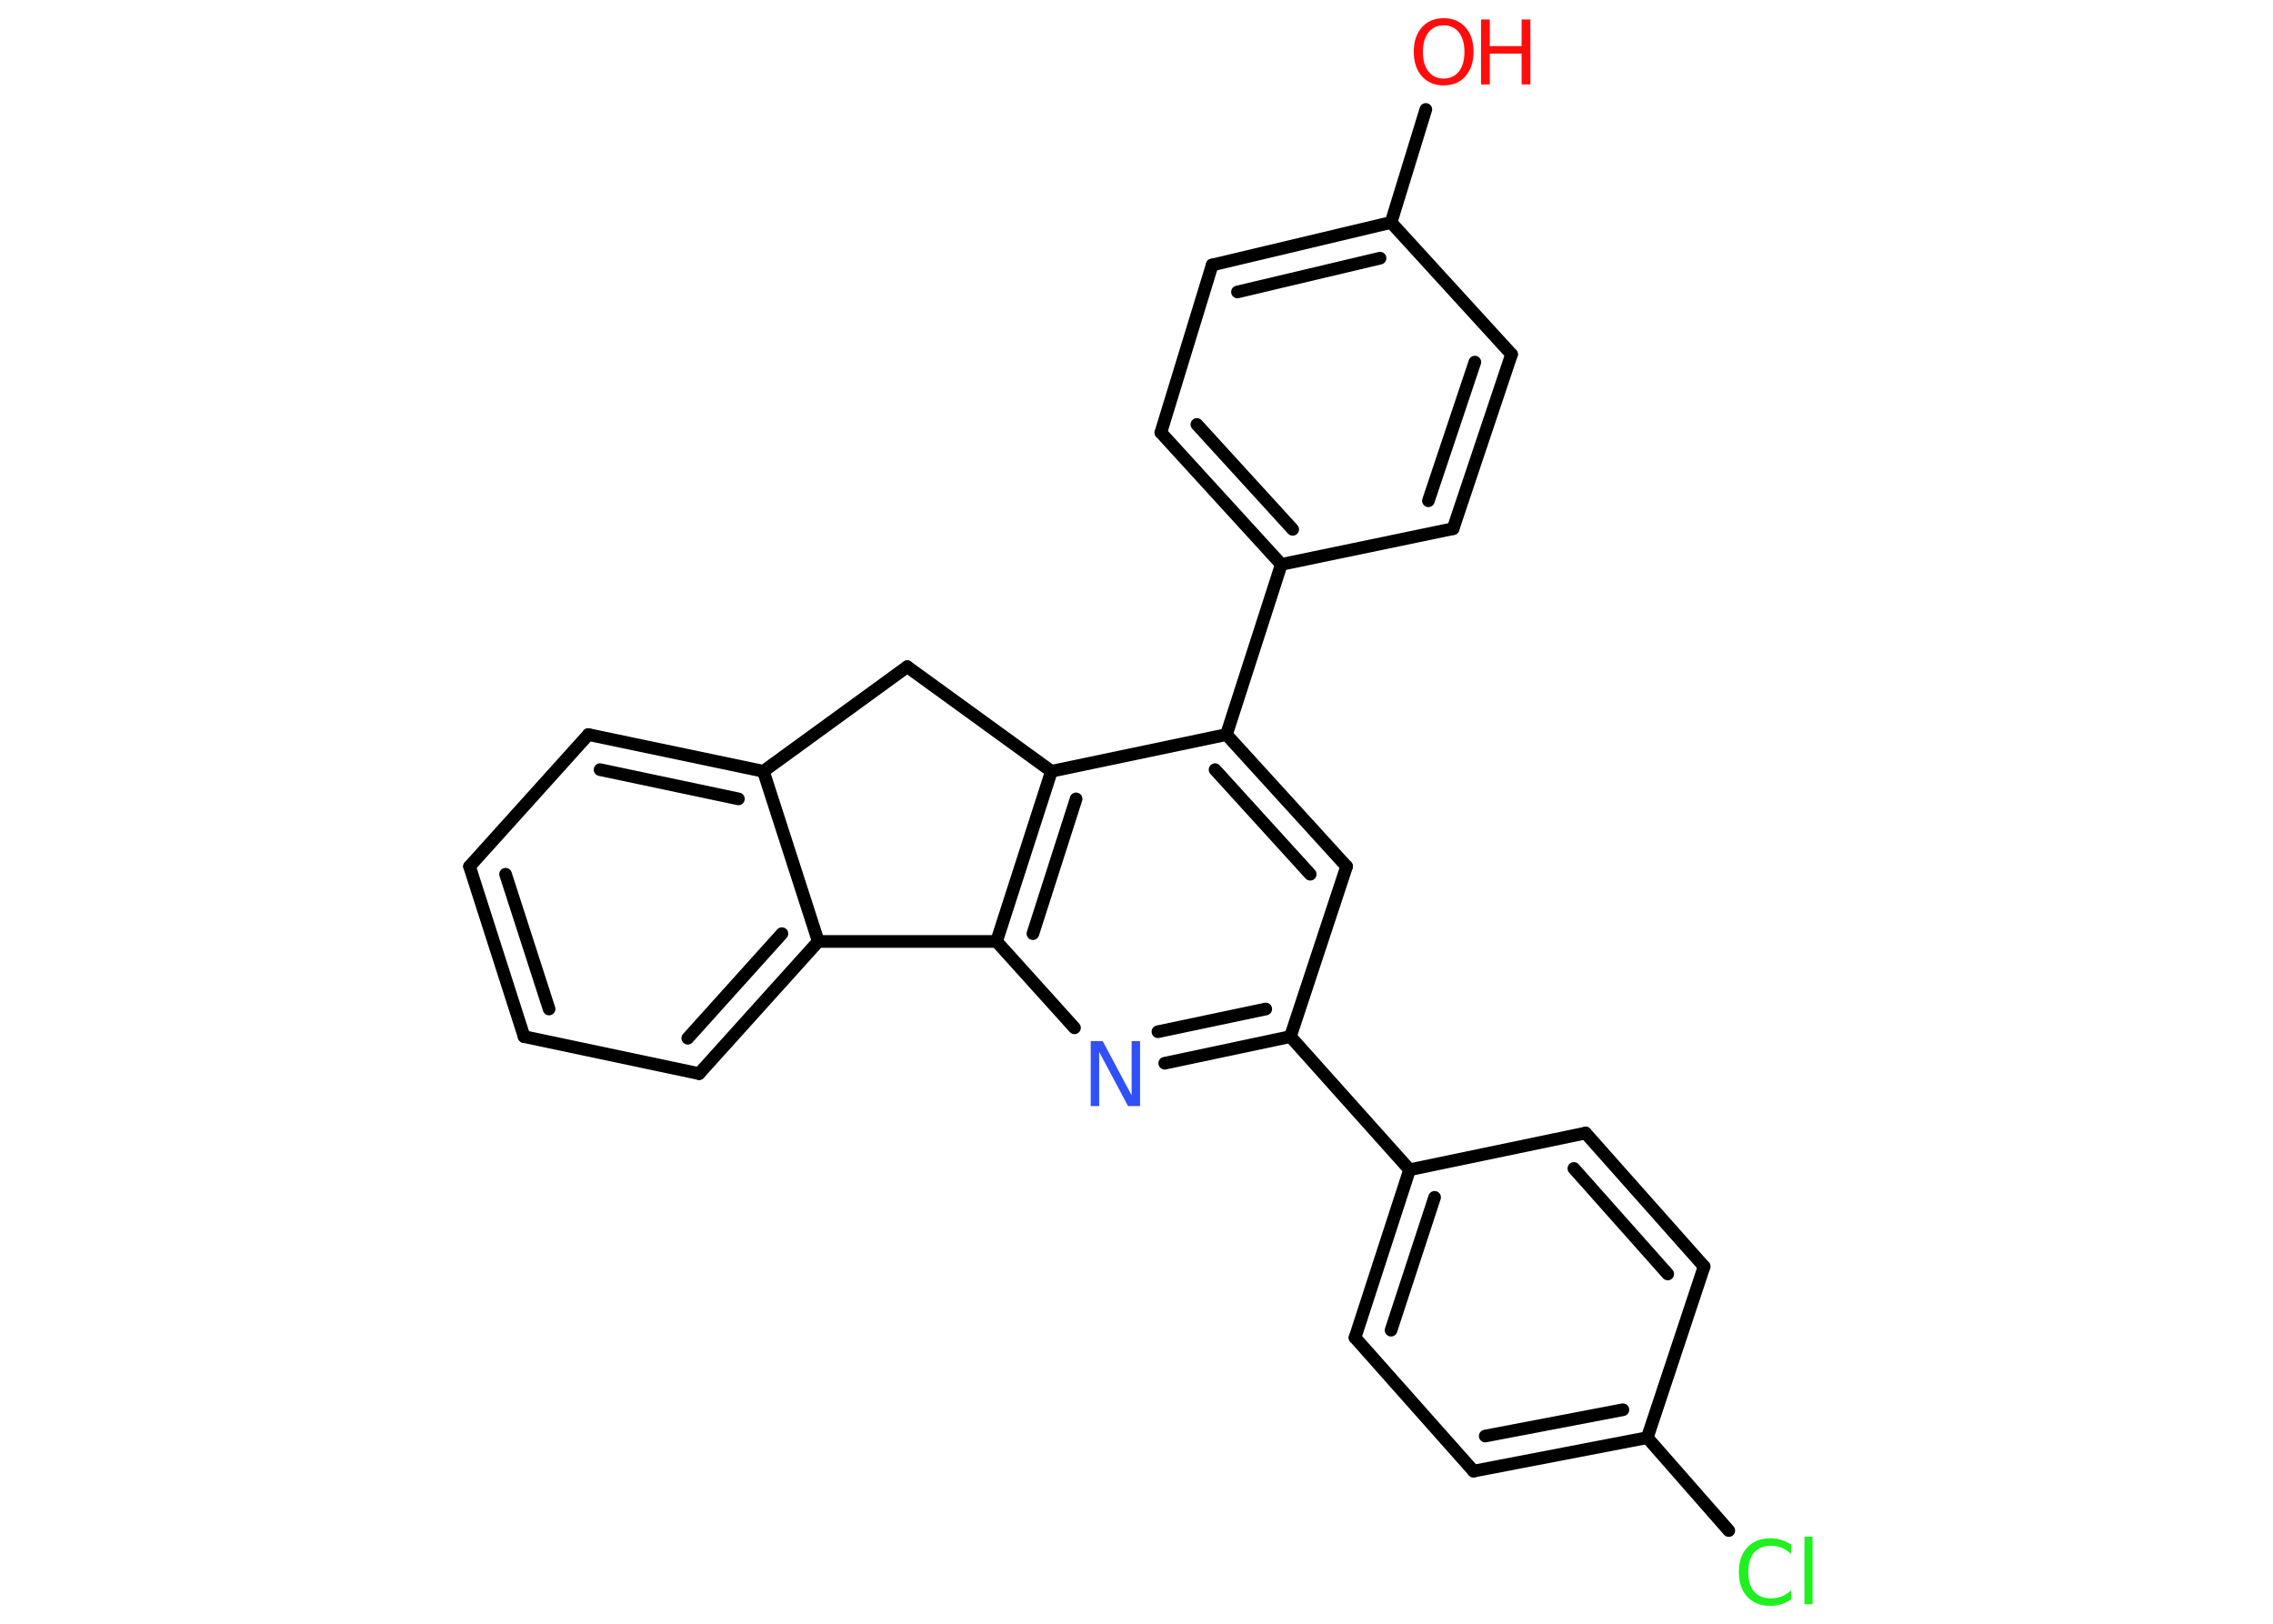<?xml version='1.0' encoding='UTF-8'?>
<!DOCTYPE svg PUBLIC "-//W3C//DTD SVG 1.1//EN" "http://www.w3.org/Graphics/SVG/1.1/DTD/svg11.dtd">
<svg version='1.2' xmlns='http://www.w3.org/2000/svg' xmlns:xlink='http://www.w3.org/1999/xlink' width='70.0mm' height='50.0mm' viewBox='0 0 70.0 50.0'>
  <desc>Generated by the Chemistry Development Kit (http://github.com/cdk)</desc>
  <g stroke-linecap='round' stroke-linejoin='round' stroke='#000000' stroke-width='.39' fill='#FF0D0D'>
    <rect x='.0' y='.0' width='70.0' height='50.0' fill='#FFFFFF' stroke='none'/>
    <g id='mol1' class='mol'>
      <line id='mol1bnd1' class='bond' x1='43.91' y1='3.37' x2='42.84' y2='6.85'/>
      <g id='mol1bnd2' class='bond'>
        <line x1='42.84' y1='6.85' x2='37.33' y2='8.16'/>
        <line x1='42.5' y1='7.95' x2='38.11' y2='8.99'/>
      </g>
      <line id='mol1bnd3' class='bond' x1='37.33' y1='8.16' x2='35.75' y2='13.32'/>
      <g id='mol1bnd4' class='bond'>
        <line x1='35.75' y1='13.32' x2='39.46' y2='17.38'/>
        <line x1='36.86' y1='13.07' x2='39.81' y2='16.3'/>
      </g>
      <line id='mol1bnd5' class='bond' x1='39.46' y1='17.38' x2='37.77' y2='22.62'/>
      <g id='mol1bnd6' class='bond'>
        <line x1='41.47' y1='26.68' x2='37.77' y2='22.62'/>
        <line x1='40.35' y1='26.92' x2='37.42' y2='23.7'/>
      </g>
      <line id='mol1bnd7' class='bond' x1='41.47' y1='26.68' x2='39.74' y2='31.92'/>
      <line id='mol1bnd8' class='bond' x1='39.74' y1='31.92' x2='43.41' y2='36.02'/>
      <g id='mol1bnd9' class='bond'>
        <line x1='43.41' y1='36.02' x2='41.73' y2='41.19'/>
        <line x1='44.18' y1='36.87' x2='42.84' y2='40.96'/>
      </g>
      <line id='mol1bnd10' class='bond' x1='41.73' y1='41.19' x2='45.38' y2='45.3'/>
      <g id='mol1bnd11' class='bond'>
        <line x1='45.38' y1='45.3' x2='50.73' y2='44.27'/>
        <line x1='45.74' y1='44.22' x2='49.98' y2='43.41'/>
      </g>
      <line id='mol1bnd12' class='bond' x1='50.73' y1='44.27' x2='53.24' y2='47.13'/>
      <line id='mol1bnd13' class='bond' x1='50.73' y1='44.27' x2='52.48' y2='39.0'/>
      <g id='mol1bnd14' class='bond'>
        <line x1='52.48' y1='39.0' x2='48.83' y2='34.89'/>
        <line x1='51.36' y1='39.23' x2='48.47' y2='35.98'/>
      </g>
      <line id='mol1bnd15' class='bond' x1='43.41' y1='36.02' x2='48.83' y2='34.89'/>
      <g id='mol1bnd16' class='bond'>
        <line x1='35.87' y1='32.74' x2='39.74' y2='31.92'/>
        <line x1='35.66' y1='31.77' x2='38.98' y2='31.07'/>
      </g>
      <line id='mol1bnd17' class='bond' x1='33.09' y1='31.65' x2='30.69' y2='28.99'/>
      <g id='mol1bnd18' class='bond'>
        <line x1='32.38' y1='23.75' x2='30.69' y2='28.99'/>
        <line x1='33.14' y1='24.6' x2='31.81' y2='28.75'/>
      </g>
      <line id='mol1bnd19' class='bond' x1='37.77' y1='22.62' x2='32.38' y2='23.75'/>
      <line id='mol1bnd20' class='bond' x1='32.38' y1='23.75' x2='27.94' y2='20.53'/>
      <line id='mol1bnd21' class='bond' x1='27.94' y1='20.53' x2='23.51' y2='23.75'/>
      <g id='mol1bnd22' class='bond'>
        <line x1='23.51' y1='23.75' x2='18.12' y2='22.62'/>
        <line x1='22.74' y1='24.6' x2='18.48' y2='23.7'/>
      </g>
      <line id='mol1bnd23' class='bond' x1='18.12' y1='22.62' x2='14.46' y2='26.68'/>
      <g id='mol1bnd24' class='bond'>
        <line x1='14.46' y1='26.68' x2='16.14' y2='31.92'/>
        <line x1='15.57' y1='26.92' x2='16.91' y2='31.07'/>
      </g>
      <line id='mol1bnd25' class='bond' x1='16.14' y1='31.92' x2='21.53' y2='33.06'/>
      <g id='mol1bnd26' class='bond'>
        <line x1='21.53' y1='33.06' x2='25.2' y2='28.99'/>
        <line x1='21.18' y1='31.97' x2='24.08' y2='28.75'/>
      </g>
      <line id='mol1bnd27' class='bond' x1='23.51' y1='23.75' x2='25.2' y2='28.99'/>
      <line id='mol1bnd28' class='bond' x1='30.69' y1='28.99' x2='25.2' y2='28.99'/>
      <line id='mol1bnd29' class='bond' x1='39.46' y1='17.38' x2='44.75' y2='16.28'/>
      <g id='mol1bnd30' class='bond'>
        <line x1='44.75' y1='16.28' x2='46.55' y2='10.91'/>
        <line x1='43.99' y1='15.42' x2='45.42' y2='11.15'/>
      </g>
      <line id='mol1bnd31' class='bond' x1='42.84' y1='6.85' x2='46.55' y2='10.91'/>
      <g id='mol1atm1' class='atom'>
        <path d='M44.46 .78q-.3 .0 -.47 .22q-.17 .22 -.17 .6q.0 .38 .17 .6q.17 .22 .47 .22q.29 .0 .47 -.22q.17 -.22 .17 -.6q.0 -.38 -.17 -.6q-.17 -.22 -.47 -.22zM44.46 .56q.42 .0 .67 .28q.25 .28 .25 .75q.0 .47 -.25 .76q-.25 .28 -.67 .28q-.42 .0 -.67 -.28q-.25 -.28 -.25 -.76q.0 -.47 .25 -.75q.25 -.28 .67 -.28z' stroke='none'/>
        <path d='M45.61 .6h.27v.82h.98v-.82h.27v2.0h-.27v-.95h-.98v.95h-.27v-2.0z' stroke='none'/>
      </g>
      <path id='mol1atm13' class='atom' d='M55.16 47.56v.29q-.14 -.13 -.29 -.19q-.15 -.06 -.33 -.06q-.34 .0 -.52 .21q-.18 .21 -.18 .6q.0 .39 .18 .6q.18 .21 .52 .21q.17 .0 .33 -.06q.15 -.06 .29 -.19v.28q-.14 .1 -.3 .15q-.16 .05 -.34 .05q-.45 .0 -.71 -.28q-.26 -.28 -.26 -.76q.0 -.48 .26 -.76q.26 -.28 .71 -.28q.18 .0 .34 .05q.16 .05 .3 .14zM55.57 47.32h.25v2.08h-.25v-2.08z' stroke='none' fill='#1FF01F'/>
      <path id='mol1atm16' class='atom' d='M33.6 32.06h.36l.89 1.67v-1.67h.26v2.0h-.37l-.89 -1.67v1.67h-.26v-2.0z' stroke='none' fill='#3050F8'/>
    </g>
  </g>
</svg>
